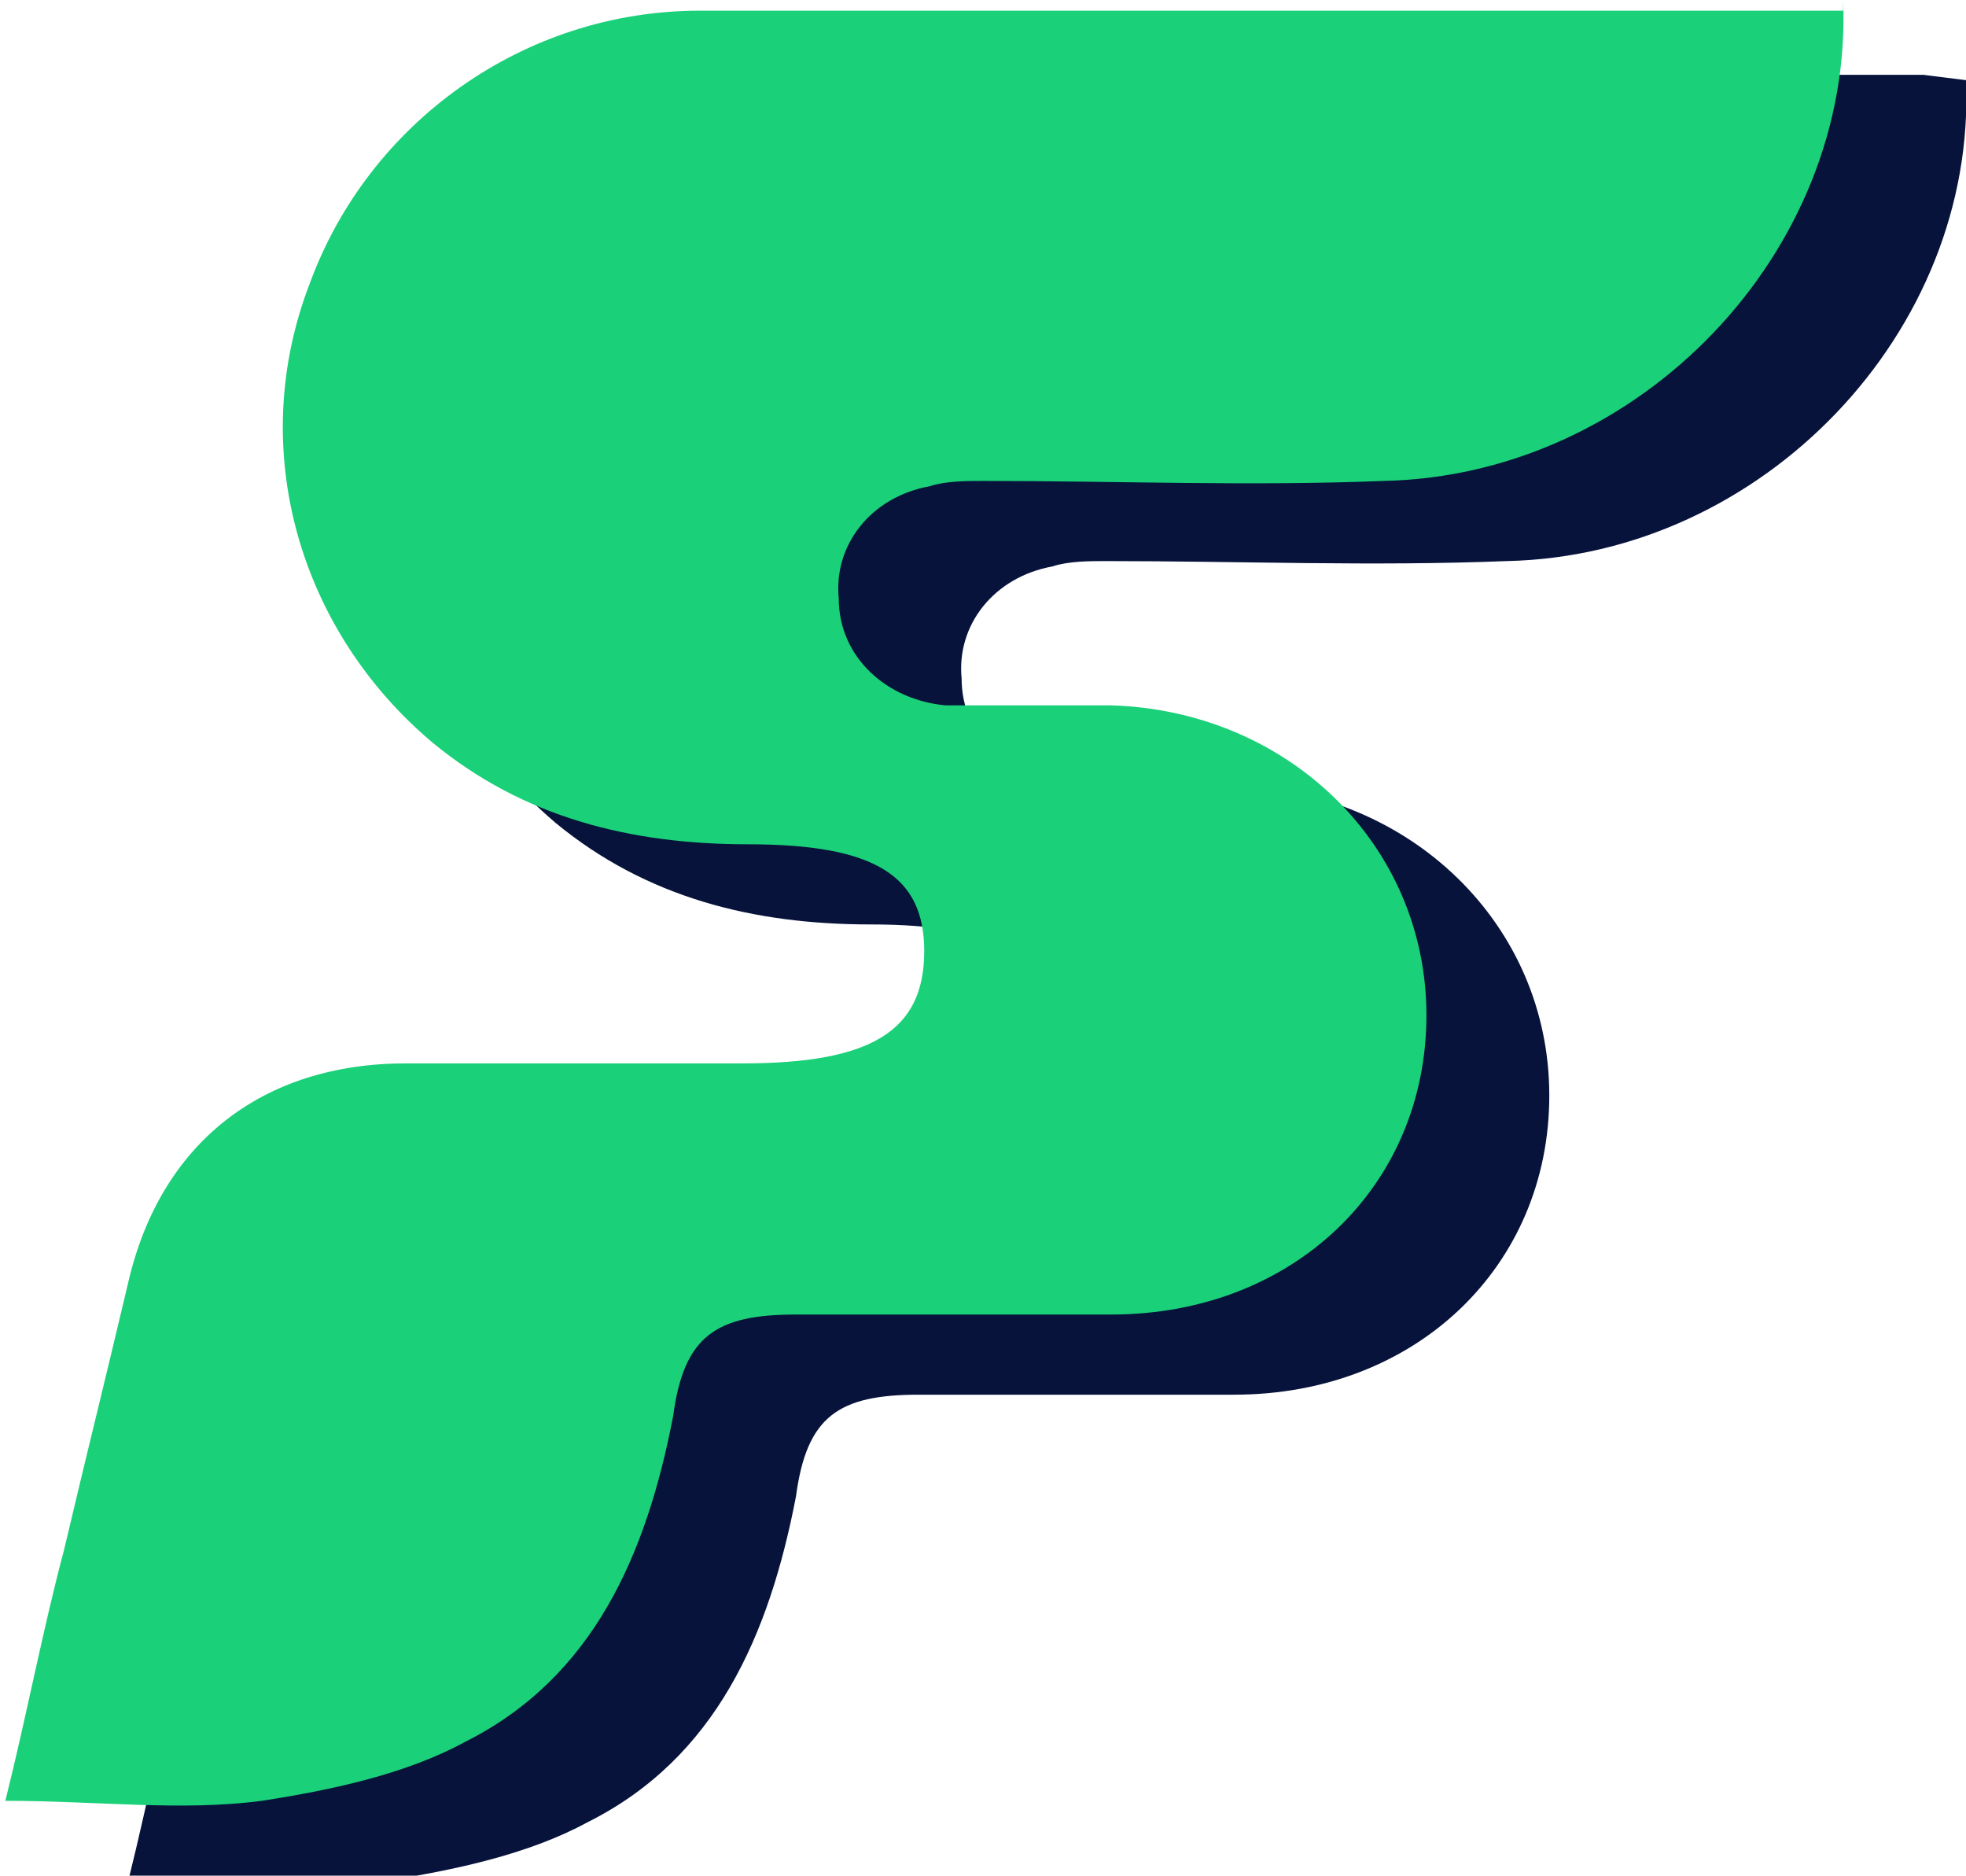<?xml version="1.0" encoding="utf-8"?>
<!-- Generator: Adobe Illustrator 27.4.0, SVG Export Plug-In . SVG Version: 6.00 Build 0)  -->
<!DOCTYPE svg PUBLIC "-//W3C//DTD SVG 1.1//EN" "http://www.w3.org/Graphics/SVG/1.1/DTD/svg11.dtd">
<svg version="1.1" id="Warstwa_1" xmlns:x="http://ns.adobe.com/Extensibility/1.0/" xmlns:i="http://ns.adobe.com/AdobeIllustrator/10.0/" xmlns:graph="http://ns.adobe.com/Graphs/1.0/"
	 xmlns="http://www.w3.org/2000/svg" xmlns:xlink="http://www.w3.org/1999/xlink" x="0px" y="0px" viewBox="0 0 36.8 35.1"
	 style="enable-background:new 0 0 36.8 35.1;" xml:space="preserve">
<style type="text/css">
	.st0{fill:#07133B;}
	.st1{fill:#1AD079;}
</style>
<path class="st0" d="M36.8,1.5c0.2,4.7-3.8,8.9-8.6,9c-2.5,0.1-5,0-7.5,0c-0.3,0-0.7,0-1,0.1c-1.1,0.2-1.8,1.1-1.7,2.1
	c0,1.1,0.9,1.9,2,2c1,0,2.1,0,3.1,0c3.3,0.1,5.9,2.6,5.9,5.8c0,3.2-2.5,5.6-5.9,5.6c-2,0-3.9,0-5.9,0c-1.5,0-2.1,0.4-2.3,1.9
	c-0.5,2.6-1.5,4.9-3.9,6.1c-1.1,0.6-2.5,0.9-3.8,1.1c-1.5,0.2-3.1,0-4.8,0c0.4-1.6,0.7-3.2,1.1-4.7c0.4-1.7,0.8-3.3,1.2-5
	c0.6-2.6,2.5-4.1,5.2-4.1c2.1,0,4.2,0,6.3,0c2.4,0,3.4-0.6,3.4-2.1c0-1.4-0.9-2-3.3-2c-2.2,0-4.2-0.5-5.9-1.9
	C7.6,13,6.7,9.7,7.8,6.5c1.1-3,4-5.1,7.3-5.1c6.9,0,13.9,0,20.9,0L36.8,1.5L36.8,1.5z"/>
<path class="st1" d="M34.5,0c0.2,4.7-3.8,8.9-8.6,9c-2.5,0.1-5,0-7.5,0c-0.3,0-0.7,0-1,0.1c-1.1,0.2-1.8,1.1-1.7,2.1
	c0,1.1,0.9,1.9,2,2c1,0,2.1,0,3.1,0c3.3,0.1,5.9,2.6,5.9,5.8c0,3.2-2.5,5.6-5.9,5.6c-2,0-3.9,0-5.9,0c-1.5,0-2.1,0.4-2.3,1.9
	c-0.5,2.6-1.5,4.9-3.9,6.1c-1.1,0.6-2.5,0.9-3.8,1.1c-1.5,0.2-3.1,0-4.8,0c0.4-1.6,0.7-3.2,1.1-4.7c0.4-1.7,0.8-3.3,1.2-5
	c0.6-2.6,2.5-4.1,5.2-4.1c2.1,0,4.2,0,6.3,0c2.4,0,3.4-0.6,3.4-2.1c0-1.4-0.9-2-3.3-2c-2.2,0-4.2-0.5-5.9-1.9
	c-2.5-2.1-3.5-5.5-2.3-8.6c1.1-3,4-5.1,7.3-5.1c6.9,0,13.9,0,20.9,0H34.5z"/>
</svg>
